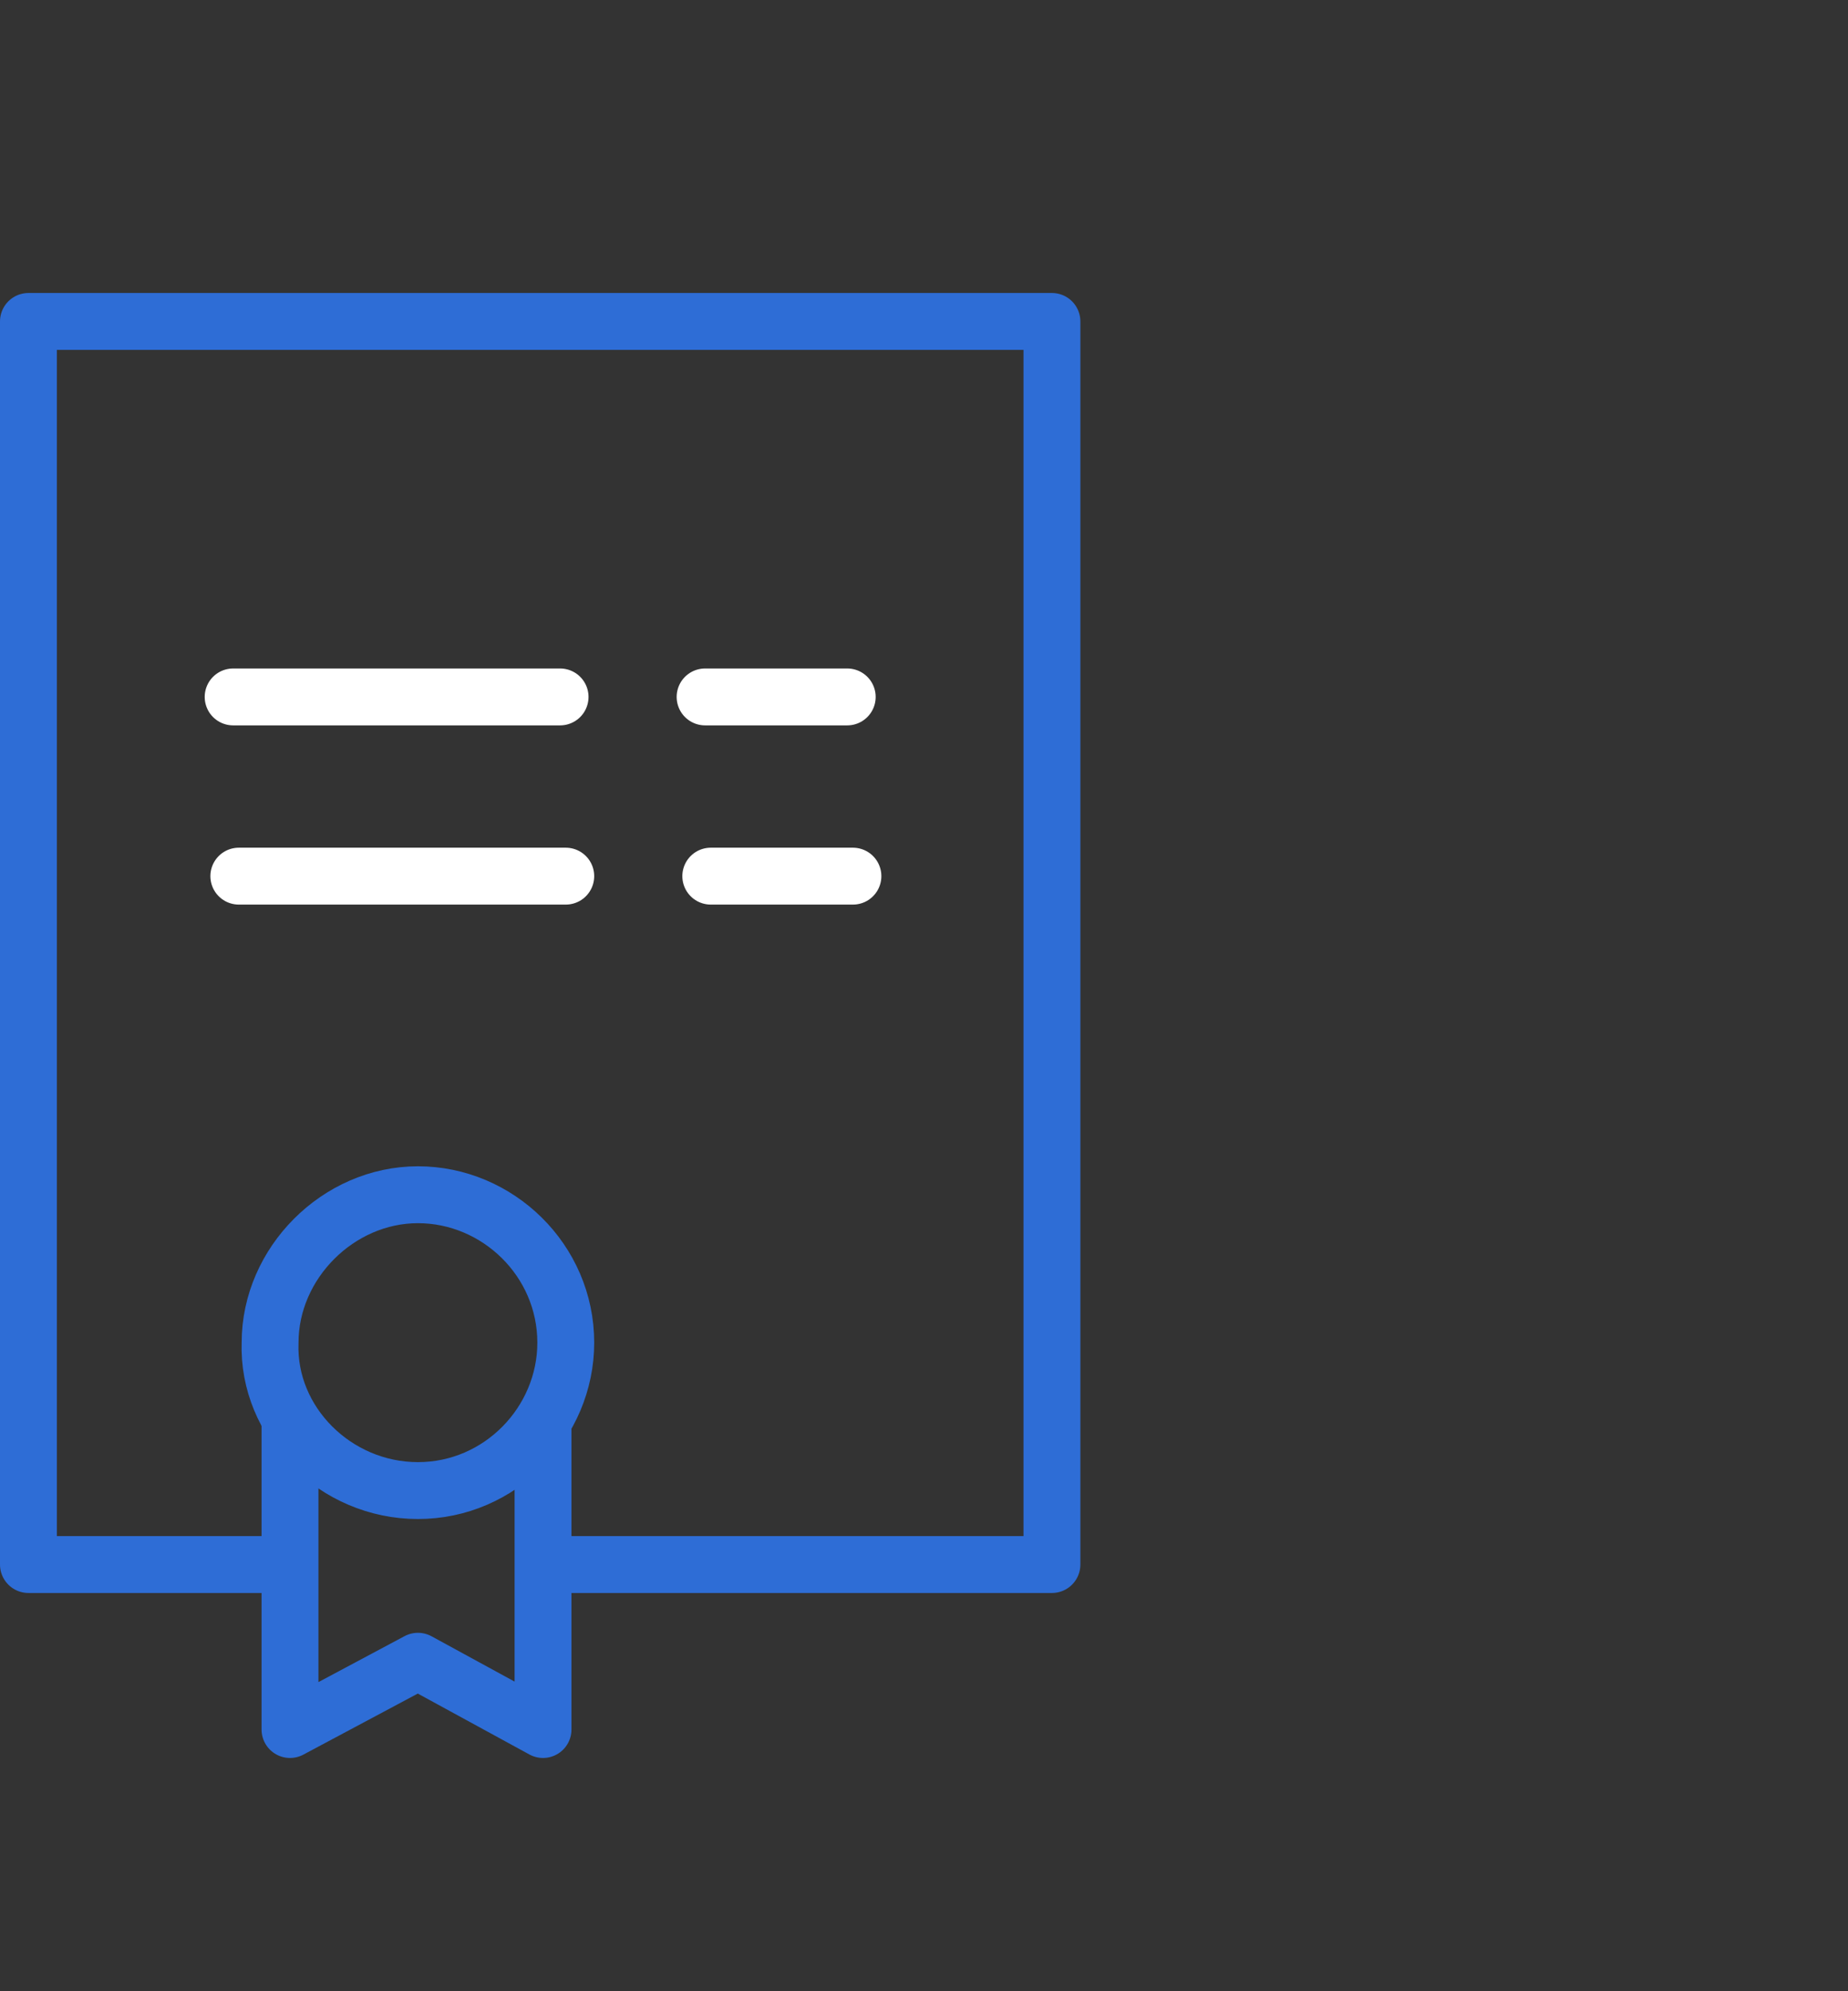 <?xml version="1.0" encoding="utf-8"?>
<!-- Generator: Adobe Illustrator 19.1.0, SVG Export Plug-In . SVG Version: 6.00 Build 0)  -->
<svg version="1.1" id="Слой_1" xmlns="http://www.w3.org/2000/svg" xmlns:xlink="http://www.w3.org/1999/xlink" x="0px" y="0px"
	 width="65px" height="70px" viewBox="0 0 65 70" style="enable-background:new 0 0 65 70;" xml:space="preserve">
<rect x="0" y="0" width="65" height="70" fill="#333333" stroke="none"/>
<style type="text/css">
	
		.st0{clip-path:url(#SVGID_2_);fill:none;stroke:#2E6DD6;stroke-width:2;stroke-linecap:round;stroke-linejoin:round;stroke-miterlimit:22.926;}
	
		.st1{clip-path:url(#SVGID_4_);fill:none;stroke:#2E6DD6;stroke-width:2;stroke-linecap:round;stroke-linejoin:round;stroke-miterlimit:22.926;}
	
		.st2{clip-path:url(#SVGID_6_);fill:none;stroke:#2E6DD6;stroke-width:2;stroke-linecap:round;stroke-linejoin:round;stroke-miterlimit:22.926;}
	
		.st3{clip-path:url(#SVGID_8_);fill:none;stroke:#FFFFFF;stroke-width:2;stroke-linecap:round;stroke-linejoin:round;stroke-miterlimit:22.926;}
	
		.st4{clip-path:url(#SVGID_10_);fill:none;stroke:#FFFFFF;stroke-width:2;stroke-linecap:round;stroke-linejoin:round;stroke-miterlimit:22.926;}
	
		.st5{clip-path:url(#SVGID_12_);fill:none;stroke:#FFFFFF;stroke-width:2;stroke-linecap:round;stroke-linejoin:round;stroke-miterlimit:22.926;}
	
		.st6{clip-path:url(#SVGID_14_);fill:none;stroke:#FFFFFF;stroke-width:2;stroke-linecap:round;stroke-linejoin:round;stroke-miterlimit:22.926;}
</style>
<g>
	<g>
		<g>
			<g>
				<defs>
					<rect id="SVGID_1_" y="10.3" width="38" height="51.5"/>
				</defs>
				<clipPath id="SVGID_2_">
					<use xlink:href="#SVGID_1_"  style="overflow:visible;"/>
				</clipPath>
				<polyline class="st0" points="9.8,55 1,55 1,11.3 37,11.3 37,55 19.5,55 				"/>
			</g>
		</g>
	</g>
	<g>
		<g>
			<g>
				<defs>
					<rect id="SVGID_3_" y="10.3" width="38" height="51.5"/>
				</defs>
				<clipPath id="SVGID_4_">
					<use xlink:href="#SVGID_3_"  style="overflow:visible;"/>
				</clipPath>
				<polyline class="st1" points="19.1,50 19.1,60.8 14.7,58.4 10.2,60.8 10.2,50 				"/>
			</g>
		</g>
	</g>
	<g>
		<g>
			<g>
				<defs>
					<rect id="SVGID_5_" y="10.3" width="38" height="51.5"/>
				</defs>
				<clipPath id="SVGID_6_">
					<use xlink:href="#SVGID_5_"  style="overflow:visible;"/>
				</clipPath>
				<path class="st2" d="M14.7,52.4c2.9,0,5.2-2.4,5.2-5.2c0-2.9-2.4-5.2-5.2-5.2s-5.2,2.4-5.2,5.2C9.4,50,11.8,52.4,14.7,52.4"/>
			</g>
		</g>
	</g>
	<g>
		<g>
			<g>
				<defs>
					<rect id="SVGID_7_" y="10.3" width="38" height="51.5"/>
				</defs>
				<clipPath id="SVGID_8_">
					<use xlink:href="#SVGID_7_"  style="overflow:visible;"/>
				</clipPath>
				<line class="st3" x1="8.4" y1="30.8" x2="19.9" y2="30.8"/>
			</g>
		</g>
	</g>
	<g>
		<g>
			<g>
				<defs>
					<rect id="SVGID_9_" y="10.3" width="38" height="51.5"/>
				</defs>
				<clipPath id="SVGID_10_">
					<use xlink:href="#SVGID_9_"  style="overflow:visible;"/>
				</clipPath>
				<line class="st4" x1="25" y1="30.8" x2="30" y2="30.8"/>
			</g>
		</g>
	</g>
	<g>
		<g>
			<g>
				<defs>
					<rect id="SVGID_11_" y="10.3" width="38" height="51.5"/>
				</defs>
				<clipPath id="SVGID_12_">
					<use xlink:href="#SVGID_11_"  style="overflow:visible;"/>
				</clipPath>
				<line class="st5" x1="8.2" y1="24.5" x2="19.7" y2="24.5"/>
			</g>
		</g>
	</g>
	<g>
		<g>
			<g>
				<defs>
					<rect id="SVGID_13_" y="10.3" width="38" height="51.5"/>
				</defs>
				<clipPath id="SVGID_14_">
					<use xlink:href="#SVGID_13_"  style="overflow:visible;"/>
				</clipPath>
				<line class="st6" x1="24.8" y1="24.5" x2="29.8" y2="24.5"/>
			</g>
		</g>
	</g>
</g>
</svg>
